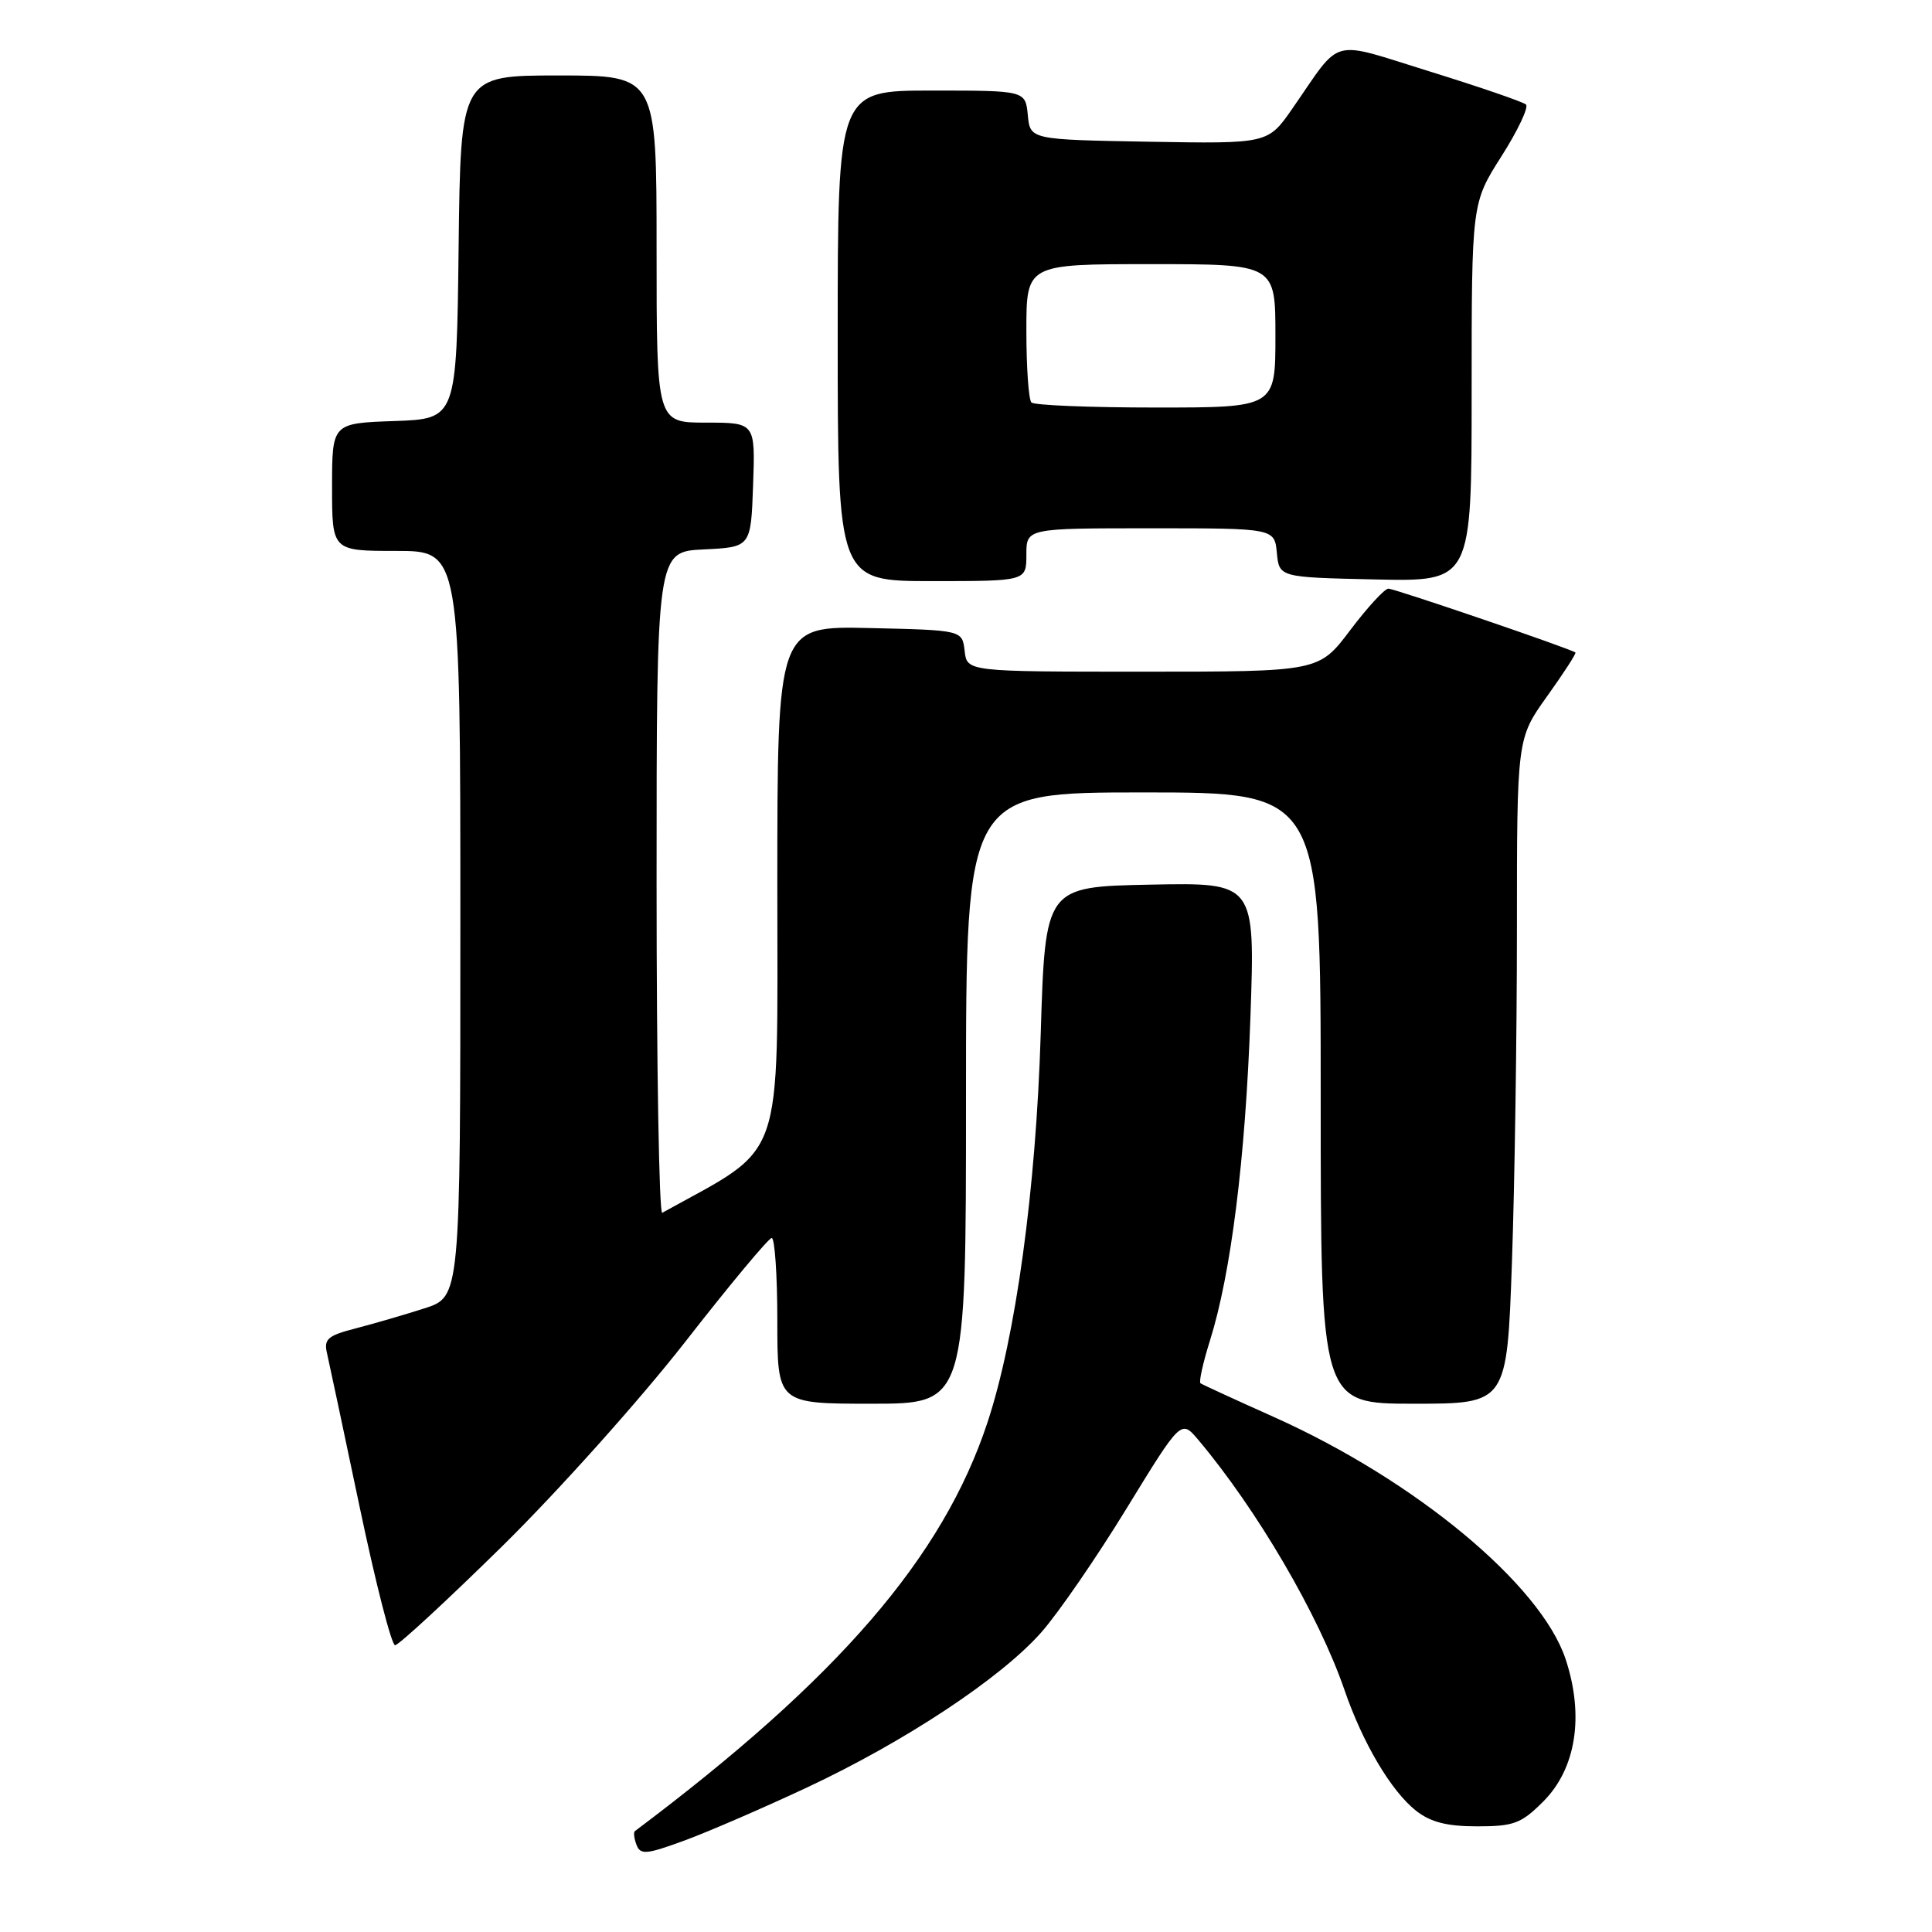 <?xml version="1.0" encoding="UTF-8" standalone="no"?>
<!DOCTYPE svg PUBLIC "-//W3C//DTD SVG 1.1//EN" "http://www.w3.org/Graphics/SVG/1.1/DTD/svg11.dtd" >
<svg xmlns="http://www.w3.org/2000/svg" xmlns:xlink="http://www.w3.org/1999/xlink" version="1.1" viewBox="0 0 256 256">
 <g >
 <path fill="currentColor"
d=" M 106.87 236.88 C 119.92 230.77 132.64 222.35 137.99 216.28 C 140.26 213.70 145.35 206.30 149.30 199.84 C 156.50 188.09 156.50 188.09 158.78 190.79 C 166.56 200.03 174.73 214.00 178.14 223.90 C 180.57 230.98 184.34 237.33 187.63 239.93 C 189.57 241.45 191.72 242.00 195.73 242.00 C 200.58 242.00 201.57 241.63 204.48 238.72 C 208.84 234.36 209.94 227.36 207.45 219.84 C 204.16 209.96 187.55 196.17 168.84 187.78 C 163.70 185.48 159.31 183.46 159.07 183.29 C 158.84 183.12 159.40 180.58 160.32 177.65 C 163.11 168.80 165.03 153.48 165.69 134.72 C 166.31 116.94 166.31 116.94 152.41 117.22 C 138.50 117.50 138.50 117.50 137.90 137.00 C 137.27 157.63 134.59 177.17 130.84 188.50 C 124.93 206.36 111.08 222.41 84.13 242.63 C 83.92 242.79 84.02 243.61 84.34 244.45 C 84.86 245.81 85.65 245.73 90.72 243.87 C 93.90 242.70 101.17 239.55 106.87 236.88 Z  M 66.56 204.87 C 73.91 197.64 84.77 185.51 90.71 177.91 C 96.64 170.30 101.84 164.06 102.25 164.04 C 102.66 164.02 103.00 168.95 103.00 175.00 C 103.00 186.00 103.00 186.00 115.50 186.00 C 128.00 186.00 128.00 186.00 128.00 145.50 C 128.00 105.00 128.00 105.00 151.50 105.00 C 175.00 105.00 175.00 105.00 175.00 145.50 C 175.00 186.00 175.00 186.00 187.34 186.00 C 199.68 186.00 199.68 186.00 200.34 167.25 C 200.70 156.94 201.00 137.10 201.00 123.17 C 201.00 97.85 201.00 97.85 205.00 92.26 C 207.20 89.18 208.89 86.58 208.75 86.46 C 208.18 85.98 184.79 78.00 183.97 78.00 C 183.47 78.00 181.20 80.47 178.91 83.50 C 174.76 89.00 174.76 89.00 151.45 89.00 C 128.13 89.00 128.13 89.00 127.82 86.25 C 127.50 83.50 127.50 83.50 115.25 83.22 C 103.00 82.94 103.00 82.94 103.00 117.43 C 103.00 154.88 104.15 151.62 87.75 160.70 C 87.34 160.93 87.00 141.31 87.00 117.11 C 87.00 73.10 87.00 73.10 93.25 72.80 C 99.50 72.50 99.50 72.50 99.79 64.25 C 100.08 56.00 100.08 56.00 93.54 56.00 C 87.00 56.00 87.00 56.00 87.00 33.00 C 87.00 10.00 87.00 10.00 74.02 10.00 C 61.04 10.00 61.04 10.00 60.77 32.75 C 60.50 55.50 60.50 55.50 52.25 55.79 C 44.00 56.08 44.00 56.08 44.00 64.54 C 44.00 73.00 44.00 73.00 52.50 73.00 C 61.00 73.00 61.00 73.00 61.00 122.42 C 61.00 171.84 61.00 171.84 56.25 173.36 C 53.64 174.20 49.55 175.39 47.16 176.01 C 43.42 176.97 42.89 177.43 43.33 179.31 C 43.61 180.52 45.56 189.71 47.67 199.75 C 49.78 209.79 51.88 218.00 52.35 218.00 C 52.82 218.00 59.21 212.09 66.56 204.87 Z  M 136.00 73.50 C 136.00 70.00 136.00 70.00 152.44 70.00 C 168.87 70.00 168.87 70.00 169.19 73.25 C 169.50 76.50 169.50 76.50 182.25 76.78 C 195.00 77.06 195.00 77.06 195.00 51.99 C 195.00 26.92 195.00 26.92 198.95 20.71 C 201.12 17.30 202.58 14.21 202.20 13.85 C 201.81 13.50 196.12 11.54 189.54 9.50 C 175.96 5.30 177.93 4.77 171.25 14.38 C 168.01 19.05 168.01 19.05 152.25 18.78 C 136.50 18.50 136.50 18.50 136.19 15.25 C 135.87 12.00 135.87 12.00 123.44 12.00 C 111.00 12.00 111.00 12.00 111.00 44.50 C 111.00 77.00 111.00 77.00 123.50 77.00 C 136.00 77.00 136.00 77.00 136.00 73.50 Z  M 136.67 53.33 C 136.30 52.97 136.00 48.69 136.00 43.83 C 136.00 35.00 136.00 35.00 152.50 35.00 C 169.00 35.00 169.00 35.00 169.00 44.50 C 169.00 54.00 169.00 54.00 153.17 54.00 C 144.46 54.00 137.03 53.70 136.67 53.33 Z "/>
</g>
</svg>